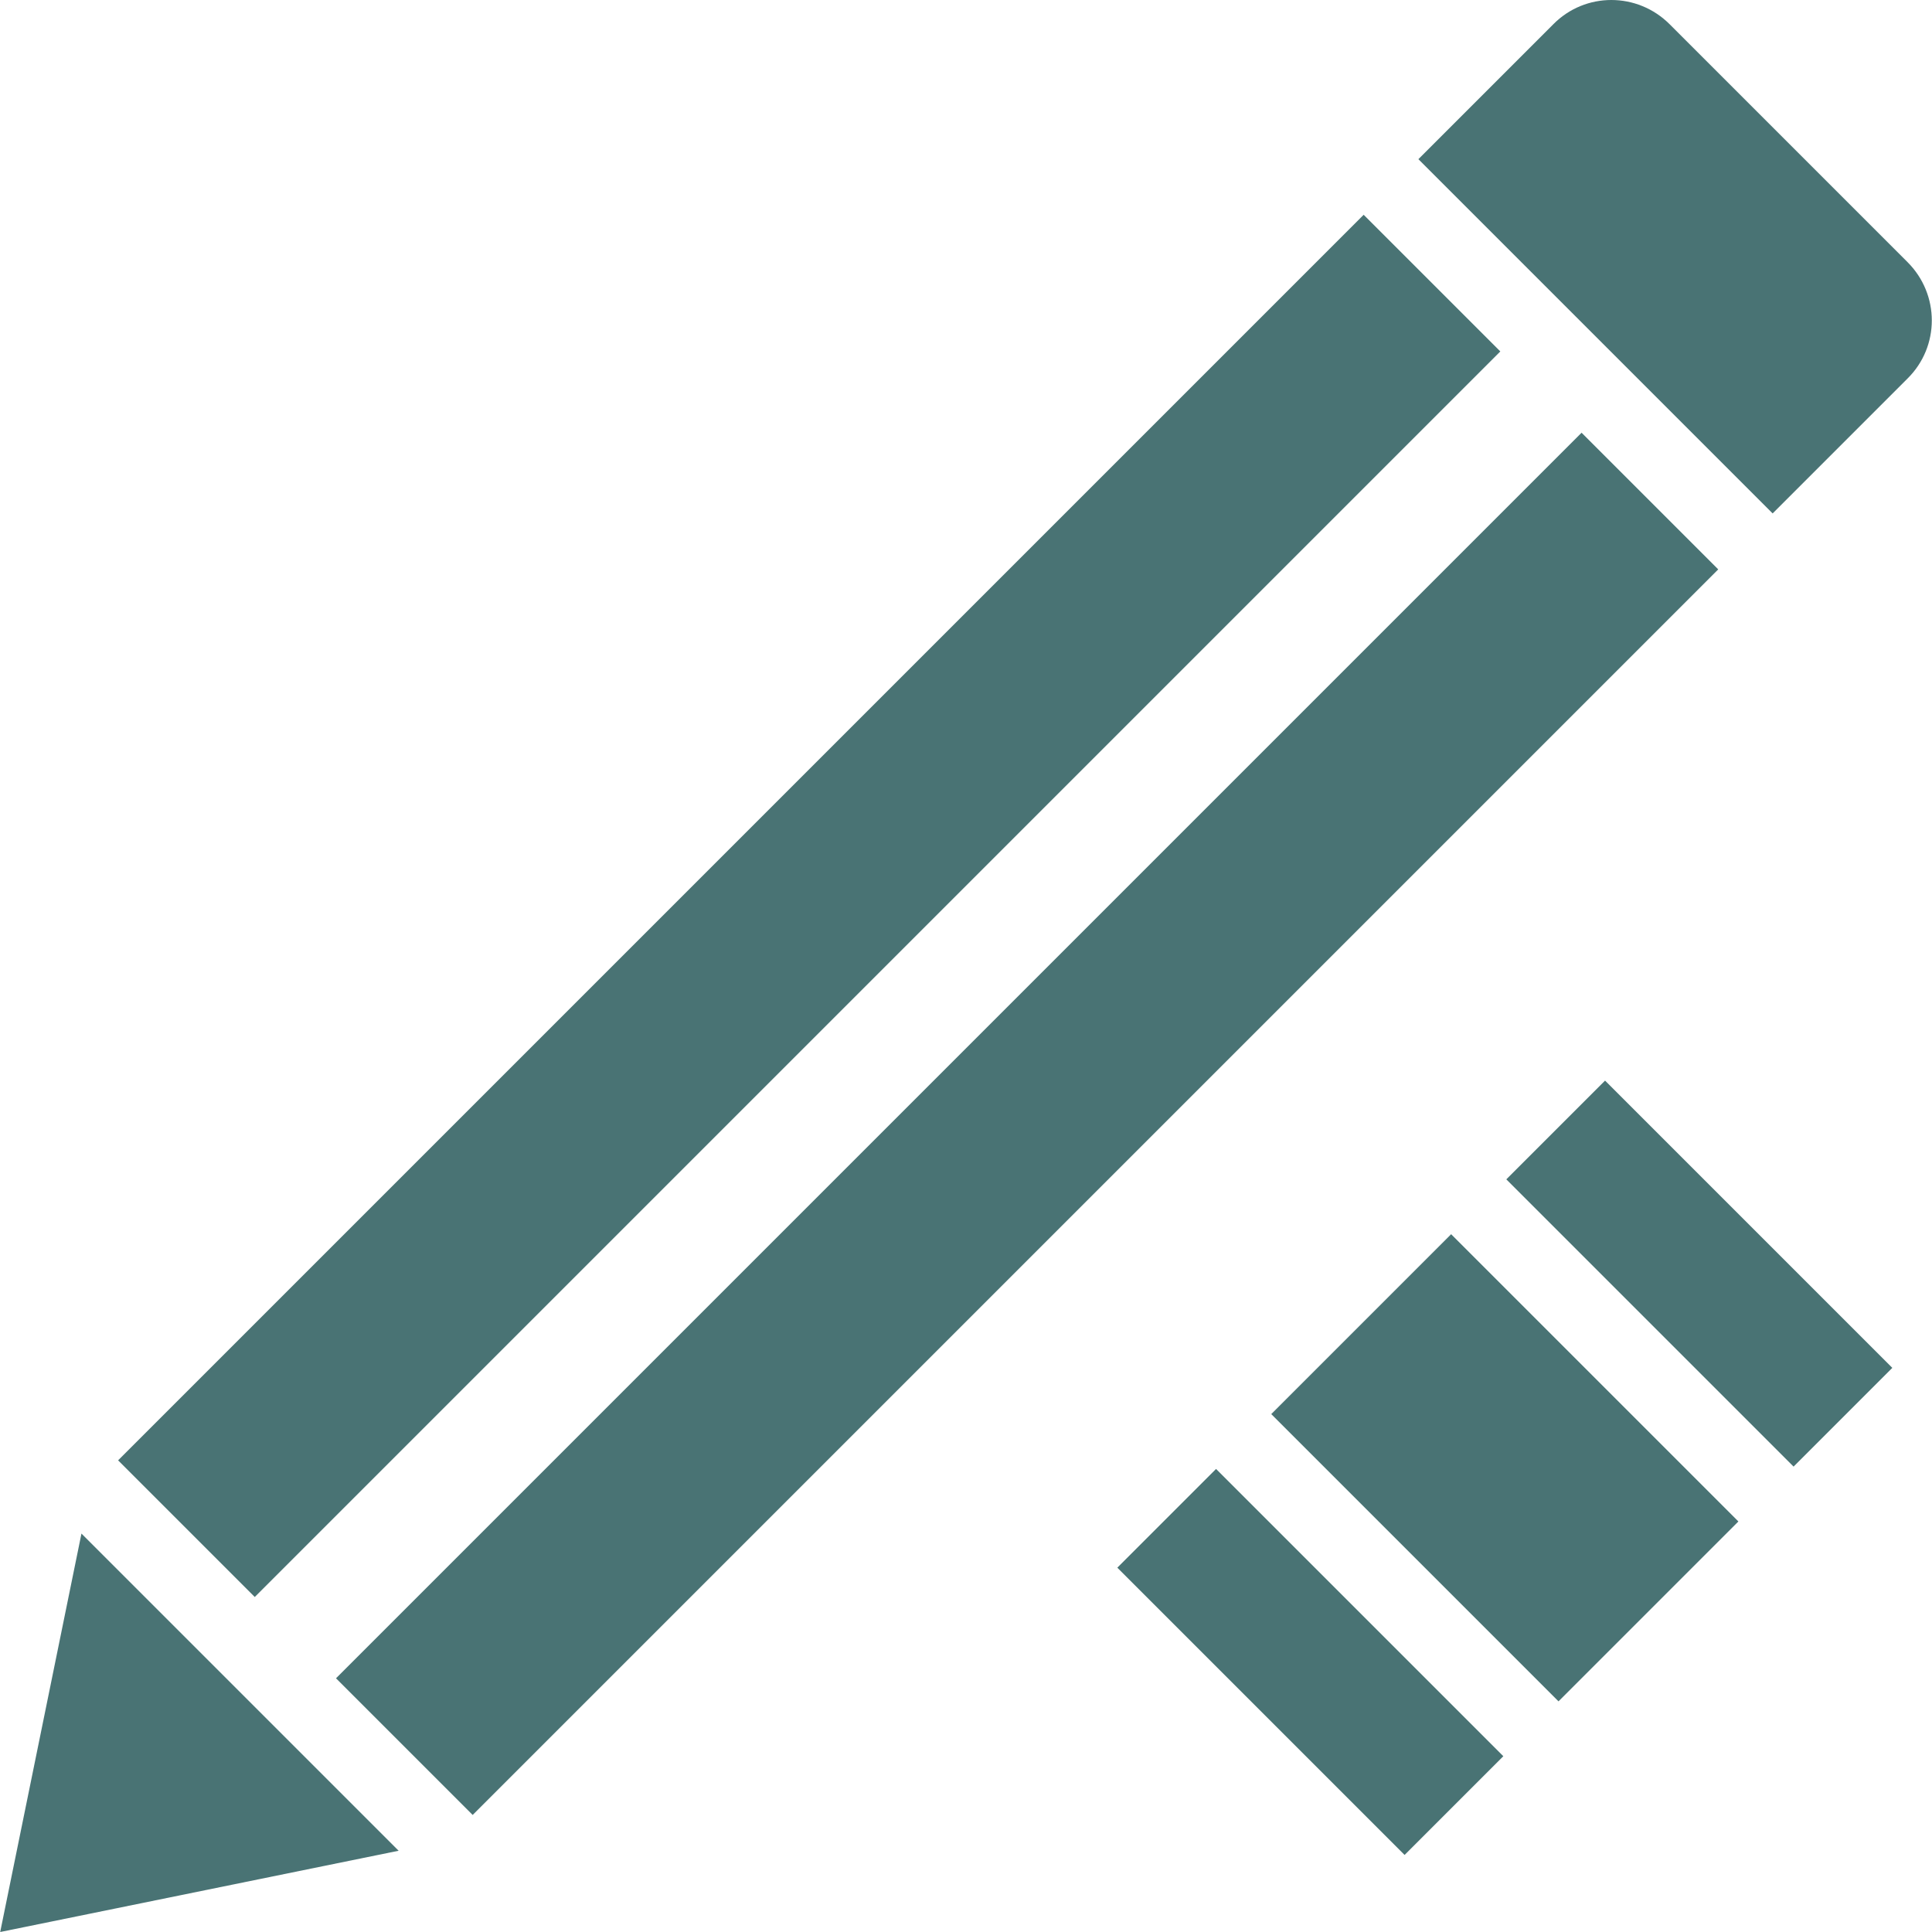 <?xml version="1.0" encoding="iso-8859-1"?>
<!-- Generator: Adobe Illustrator 19.0.0, SVG Export Plug-In . SVG Version: 6.00 Build 0)  -->
<svg version="1.1" id="Capa_1" xmlns="http://www.w3.org/2000/svg" xmlns:xlink="http://www.w3.org/1999/xlink" x="0px" y="0px"
	 viewBox="0 0 489.75 489.75" style="enable-background:new 0 0 489.75 489.75;" xml:space="preserve">
<g>
	<g>
		<g>
			
				<rect x="379.255" y="305.069" transform="matrix(-0.707 -0.707 0.707 -0.707 507.112 855.591)" width="102.999" height="35.4" fill="rgba(0, 59, 61, 0.712)"/>
			
				<rect x="329.963" y="339.743" transform="matrix(-0.707 -0.707 0.707 -0.707 388.158 904.766)" width="102.999" height="64.499" fill="rgba(0, 59, 61, 0.712)"/>
			
				<rect x="280.672" y="403.513" transform="matrix(-0.707 -0.707 0.707 -0.707 269.209 953.936)" width="102.999" height="35.4" fill="rgba(0, 59, 61, 0.712)"/>
			<path d="M483.55,66.45l-60.3-60.3c-8.2-8.2-21.4-8.2-29.5,0l-34.2,34.2l89.8,89.8l34.2-34.2
				C491.75,87.85,491.75,74.65,483.55,66.45z" fill="rgba(0, 59, 61, 0.712)"/>
			<polygon points="0.05,489.75 101.05,469.15 20.65,388.75 			" fill="rgba(0, 59, 61, 0.712)"/>
			<rect x="37.129" y="260.39" transform="matrix(0.707 -0.707 0.707 0.707 -125.17 267.592)" width="446.596" height="49" fill="rgba(0, 59, 61, 0.712)"/>
			<rect x="180.628" y="6.385" transform="matrix(0.707 0.707 -0.707 0.707 222.491 -77.775)" width="49" height="446.596" fill="rgba(0, 59, 61, 0.712)"/>
		</g>
	</g>
</g>
<g>
</g>
<g>
</g>
<g>
</g>
<g>
</g>
<g>
</g>
<g>
</g>
<g>
</g>
<g>
</g>
<g>
</g>
<g>
</g>
<g>
</g>
<g>
</g>
<g>
</g>
<g>
</g>
<g>
</g>
</svg>
